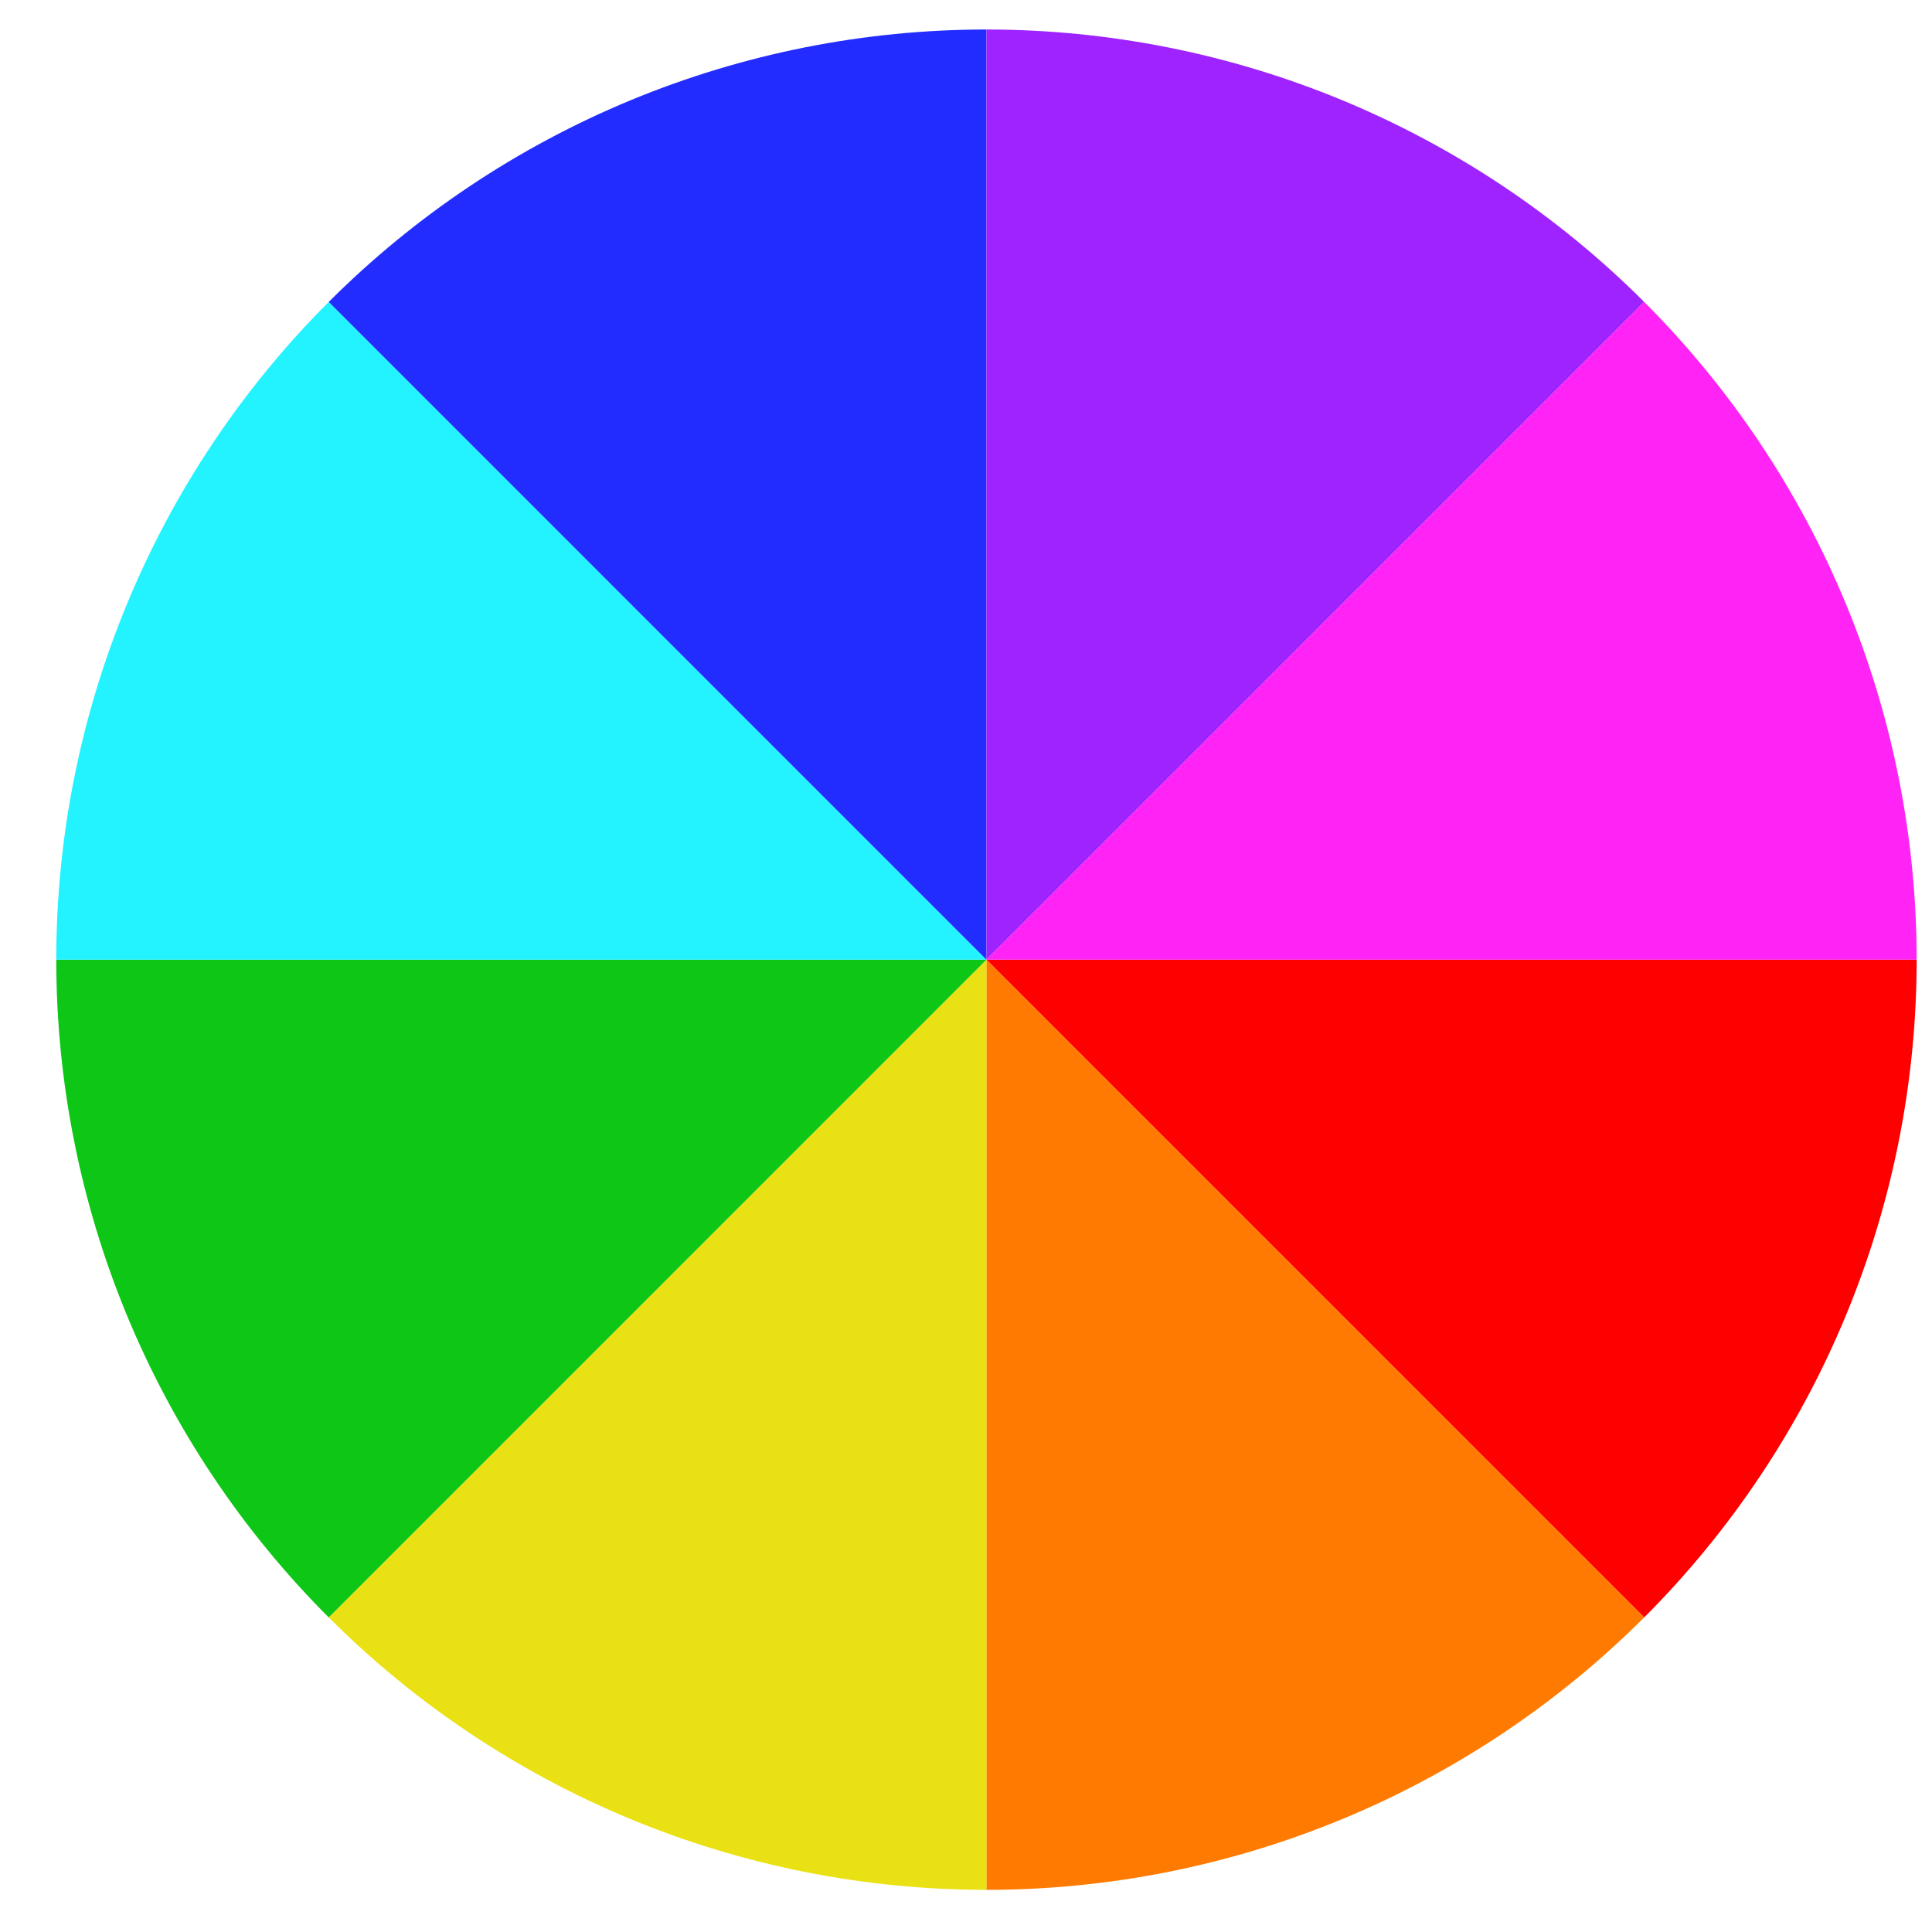 <svg width="33" height="33" viewBox="0 0 33 33" fill="none" xmlns="http://www.w3.org/2000/svg">
<path d="M32.738 16.392C32.738 18.479 32.327 20.544 31.528 22.472C30.73 24.4 29.559 26.151 28.084 27.627L16.849 16.392H32.738Z" fill="#FF0000"/>
<path d="M28.083 27.627C26.608 29.102 24.856 30.272 22.928 31.071C21.001 31.869 18.935 32.28 16.848 32.28V16.392L28.083 27.627Z" fill="#FF7A00"/>
<path d="M16.849 32.28C14.763 32.28 12.697 31.869 10.769 31.071C8.842 30.272 7.09 29.102 5.615 27.627L16.849 16.392L16.849 32.28Z" fill="#EAE114"/>
<path d="M5.615 27.627C4.139 26.151 2.969 24.4 2.17 22.472C1.372 20.544 0.961 18.479 0.961 16.392H16.849L5.615 27.627Z" fill="#0DC615"/>
<path d="M0.961 16.392C0.961 14.306 1.372 12.24 2.171 10.312C2.969 8.384 4.139 6.633 5.615 5.157L16.849 16.392H0.961Z" fill="#23F2FF"/>
<path d="M5.615 5.157C7.09 3.682 8.842 2.512 10.769 1.713C12.697 0.915 14.763 0.504 16.849 0.504V16.392L5.615 5.157Z" fill="#232CFF"/>
<path d="M16.849 0.504C18.936 0.504 21.002 0.915 22.93 1.713C24.857 2.512 26.609 3.682 28.084 5.157L16.849 16.392V0.504Z" fill="#9E23FF"/>
<path d="M28.084 5.157C29.559 6.633 30.73 8.384 31.528 10.312C32.327 12.24 32.738 14.306 32.738 16.392H16.849L28.084 5.157Z" fill="#FF23F6"/>
</svg>
